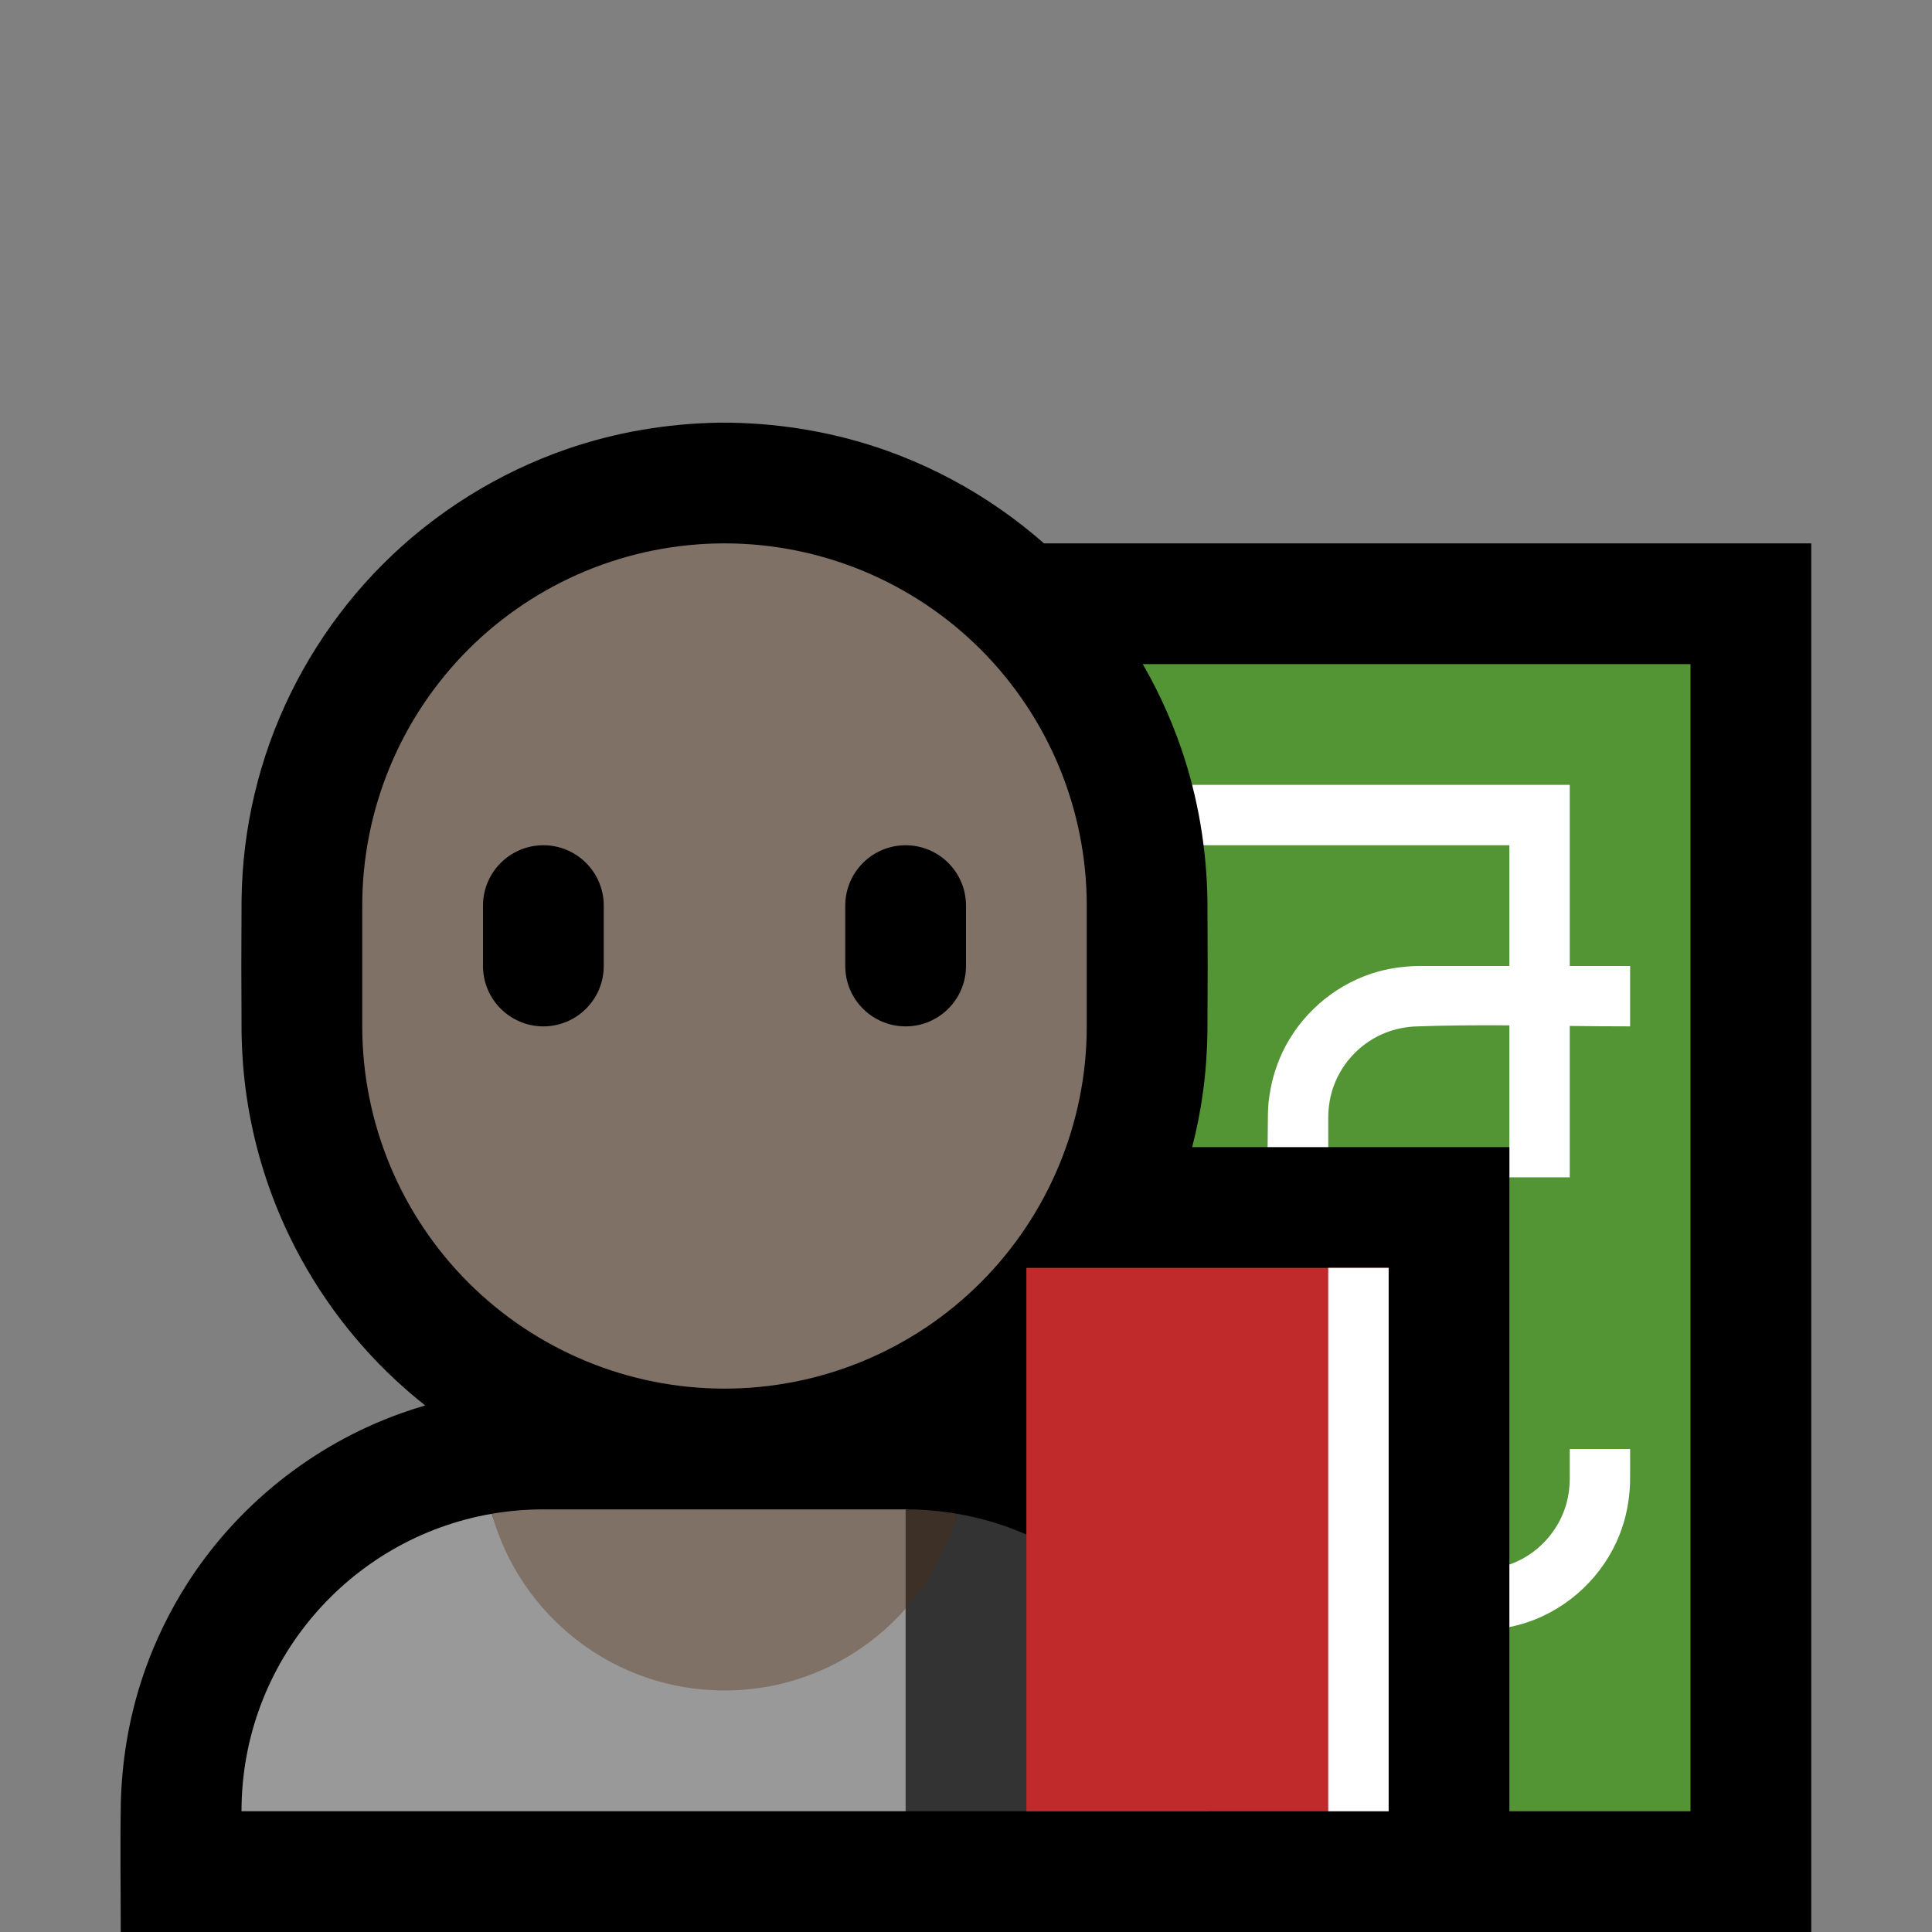 <?xml version="1.0" encoding="UTF-8"?>
<!DOCTYPE svg  PUBLIC '-//W3C//DTD SVG 1.1//EN'  'http://www.w3.org/Graphics/SVG/1.1/DTD/svg11.dtd'>
<svg clip-rule="evenodd" fill-rule="evenodd" stroke-linejoin="round" stroke-miterlimit="1.414" version="1.1" viewBox="0 0 32 32" xml:space="preserve" xmlns="http://www.w3.org/2000/svg">
<rect x="0" y="0" width="32" height="32" fill="#808080" stroke="none"/>
<rect id="teacher" width="32" height="32" fill="none"/><clipPath id="_clip1"><rect width="32" height="32"/></clipPath><g clip-path="url(#_clip1)"><g id="outline"><rect x="14" y="9" width="16" height="23" fill-rule="nonzero"/><rect x="16" y="11" width="12" height="19" fill="#539435"/><path d="m26 16h1v1c-0.333 0-0.667-3e-3 -1-7e-3v2.507h-1v-2.517c-0.525-3e-3 -1.05-1e-3 -1.574 0.019-0.16 0.01-0.316 0.041-0.466 0.099-0.404 0.155-0.726 0.486-0.872 0.893-0.059 0.164-0.086 0.335-0.088 0.509v7.497c0.859 0 1.719 0.031 2.578-2e-3 0.05-3e-3 0.101-8e-3 0.151-0.015 0.146-0.025 0.287-0.066 0.421-0.131 0.361-0.173 0.643-0.492 0.771-0.871 0.053-0.157 0.077-0.319 0.079-0.484v-0.497h1c0 0.188 2e-3 0.376-1e-3 0.564-0.011 0.293-0.065 0.58-0.173 0.853-0.267 0.678-0.833 1.218-1.524 1.452-0.258 0.087-0.527 0.128-0.799 0.131h-3.503c0-2.854-0.035-5.708 1e-3 -8.562 2e-3 -0.062 6e-3 -0.123 0.011-0.185 0.032-0.285 0.105-0.561 0.228-0.821 0.29-0.614 0.83-1.092 1.475-1.306 0.253-0.083 0.516-0.123 0.782-0.126h1.503v-2h-7v-1h8v3z" fill="#fff"/><path d="m7.043 23.279c-0.167-0.132-0.329-0.271-0.486-0.416-0.769-0.714-1.394-1.579-1.831-2.533-0.312-0.682-0.528-1.407-0.638-2.149-0.054-0.358-0.081-0.719-0.087-1.082-5e-3 -0.732-5e-3 -1.466 0-2.198 5e-3 -0.297 0.023-0.593 0.06-0.887 0.072-0.583 0.209-1.158 0.407-1.712 0.398-1.109 1.042-2.126 1.875-2.959 0.856-0.856 1.907-1.512 3.052-1.907 0.807-0.278 1.652-0.42 2.506-0.435 0.099-1e-3 0.099-1e-3 0.198 0 0.886 0.016 1.763 0.168 2.598 0.467 1.172 0.42 2.24 1.115 3.099 2.017 0.789 0.829 1.395 1.827 1.768 2.91 0.278 0.807 0.42 1.652 0.435 2.506 5e-3 0.732 5e-3 1.466 0 2.198-6e-3 0.33-0.028 0.658-0.073 0.985-0.042 0.308-0.102 0.614-0.18 0.916h5.254v13h-23c0-0.725-0.012-1.451 2e-3 -2.176 0.023-0.746 0.156-1.482 0.408-2.186 0.172-0.482 0.399-0.945 0.672-1.379 0.829-1.312 2.094-2.326 3.556-2.849 0.134-0.048 0.269-0.092 0.405-0.131z"/></g><g id="emoji"><path d="m15 25.848c0.453-0.198 0.766-0.457 0.854-0.775 2.355 0.405 4.146 2.457 4.146 4.927h-5l-1-2 1-2.152z" fill="#333"/><path d="m15 30h-11c0-2.47 1.791-4.522 4.146-4.927 0.38 1.369 4.908 1.627 6.854 0.775v4.152z" fill="#999"/><path d="m15 25c0.291 0 0.577 0.025 0.854 0.073-0.164 0.59-0.46 1.125-0.854 1.572l-1-0.645 1-1z" fill="#3D3026"/><path d="m15 25v1.645c-0.733 0.831-1.806 1.355-3 1.355-1.836 0-3.385-1.24-3.854-2.927 0.277-0.048 0.563-0.073 0.854-0.073h6z" fill="#807167"/><path d="m18 15c0-1.591-0.632-3.117-1.757-4.243-1.126-1.125-2.652-1.757-4.243-1.757s-3.117 0.632-4.243 1.757c-1.125 1.126-1.757 2.652-1.757 4.243v2c0 1.591 0.632 3.117 1.757 4.243 1.126 1.125 2.652 1.757 4.243 1.757s3.117-0.632 4.243-1.757c1.125-1.126 1.757-2.652 1.757-4.243v-2z" fill="#807167"/><clipPath id="_clip2"><path d="m18 15c0-1.591-0.632-3.117-1.757-4.243-1.126-1.125-2.652-1.757-4.243-1.757s-3.117 0.632-4.243 1.757c-1.125 1.126-1.757 2.652-1.757 4.243v2c0 1.591 0.632 3.117 1.757 4.243 1.126 1.125 2.652 1.757 4.243 1.757s3.117-0.632 4.243-1.757c1.125-1.126 1.757-2.652 1.757-4.243v-2z"/></clipPath><g clip-path="url(#_clip2)"><path d="m16 15c0-0.552-0.448-1-1-1s-1 0.448-1 1v1c0 0.552 0.448 1 1 1s1-0.448 1-1v-1zm-6 0c0-0.552-0.448-1-1-1s-1 0.448-1 1v1c0 0.552 0.448 1 1 1s1-0.448 1-1v-1z"/></g><rect x="17" y="21" width="6" height="9" fill="#c02a2a"/><clipPath id="_clip3"><rect x="17" y="21" width="6" height="9"/></clipPath><g clip-path="url(#_clip3)"><rect x="22" y="20" width="1" height="11" fill="#fff"/></g></g></g></svg>
